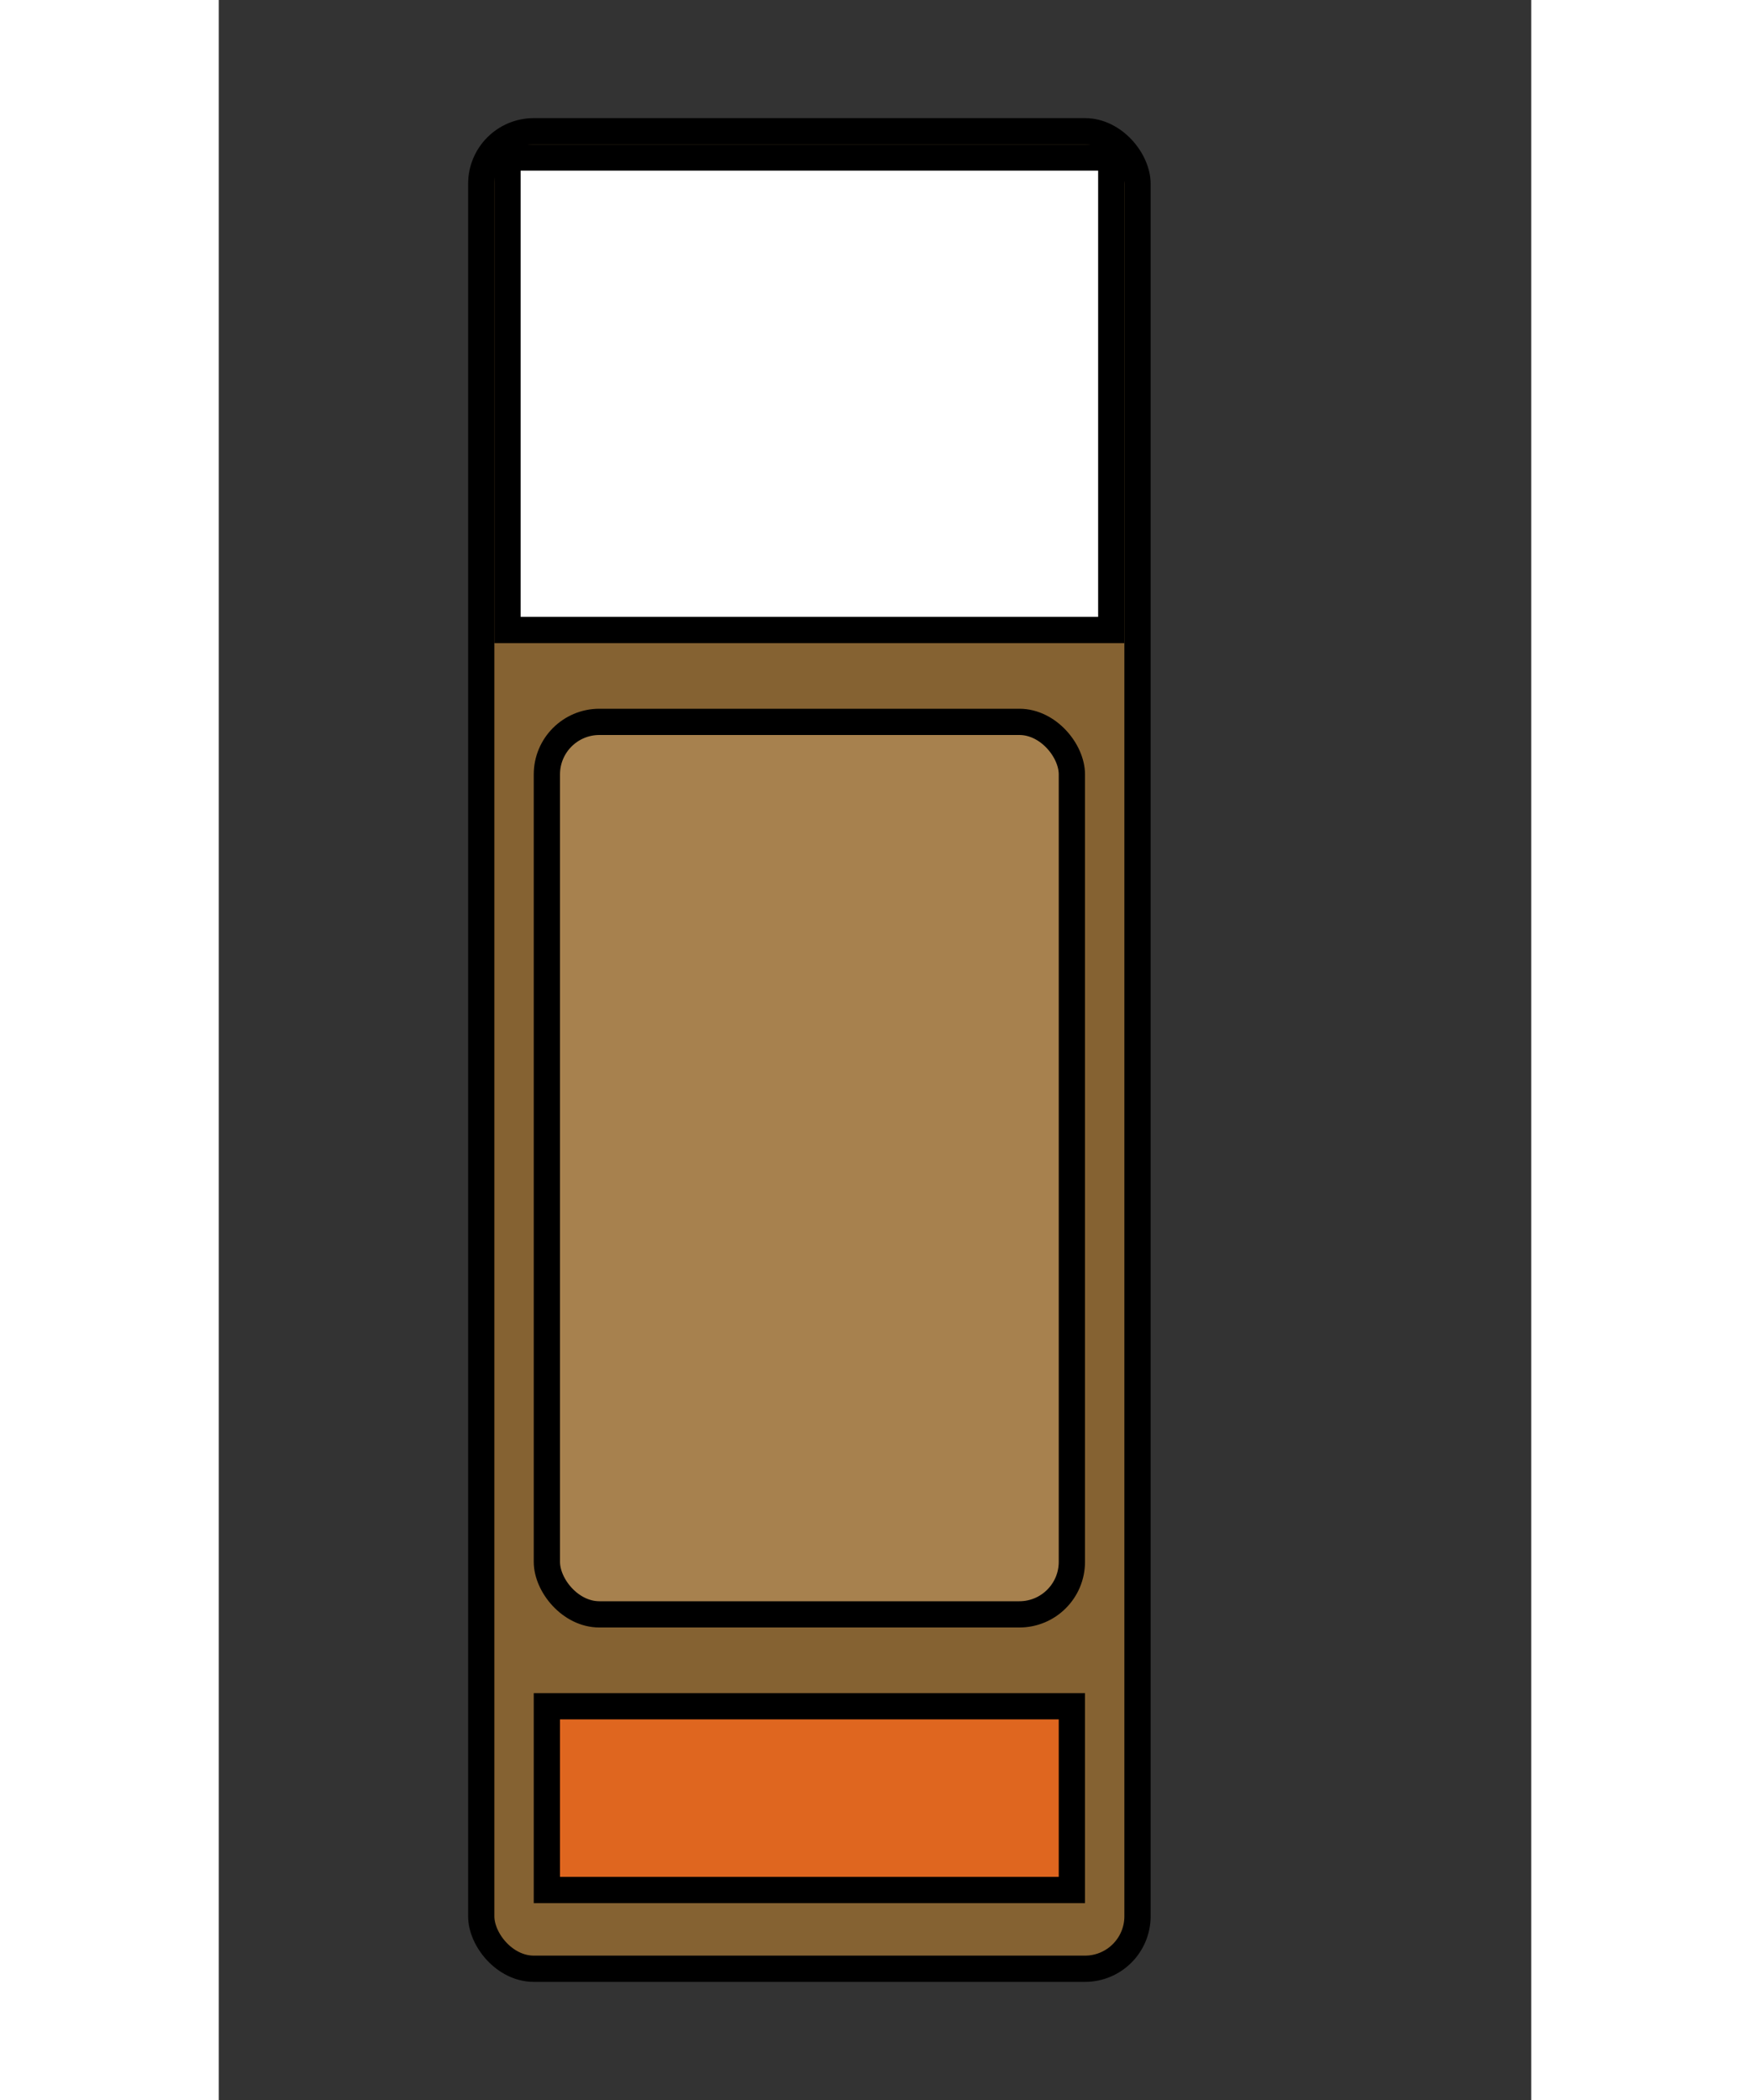 <svg width="50" height="60" viewBox="0 0 50 80" xmlns="http://www.w3.org/2000/svg">
  <rect x="0" y="0" width="50" height="80" fill="#333333" stroke="none"/>
  <rect x="10" y="5" width="25" height="70" rx="2" fill="#856232ff" stroke="#000000ff" stroke-width="1"/>
  <rect x="11" y="6" width="23" height="18" fill="#ffffffff" stroke="#000000ff" stroke-width="1"/>
  <rect x="12.5" y="65" width="20" height="7" fill="#df661fff" stroke="#000000ff" stroke-width="1"/>
  <rect x="12.5" y="27.5" width="20" height="34" rx="2" fill="#a7814eff" stroke="#000000ff" stroke-width="1"/>

</svg>